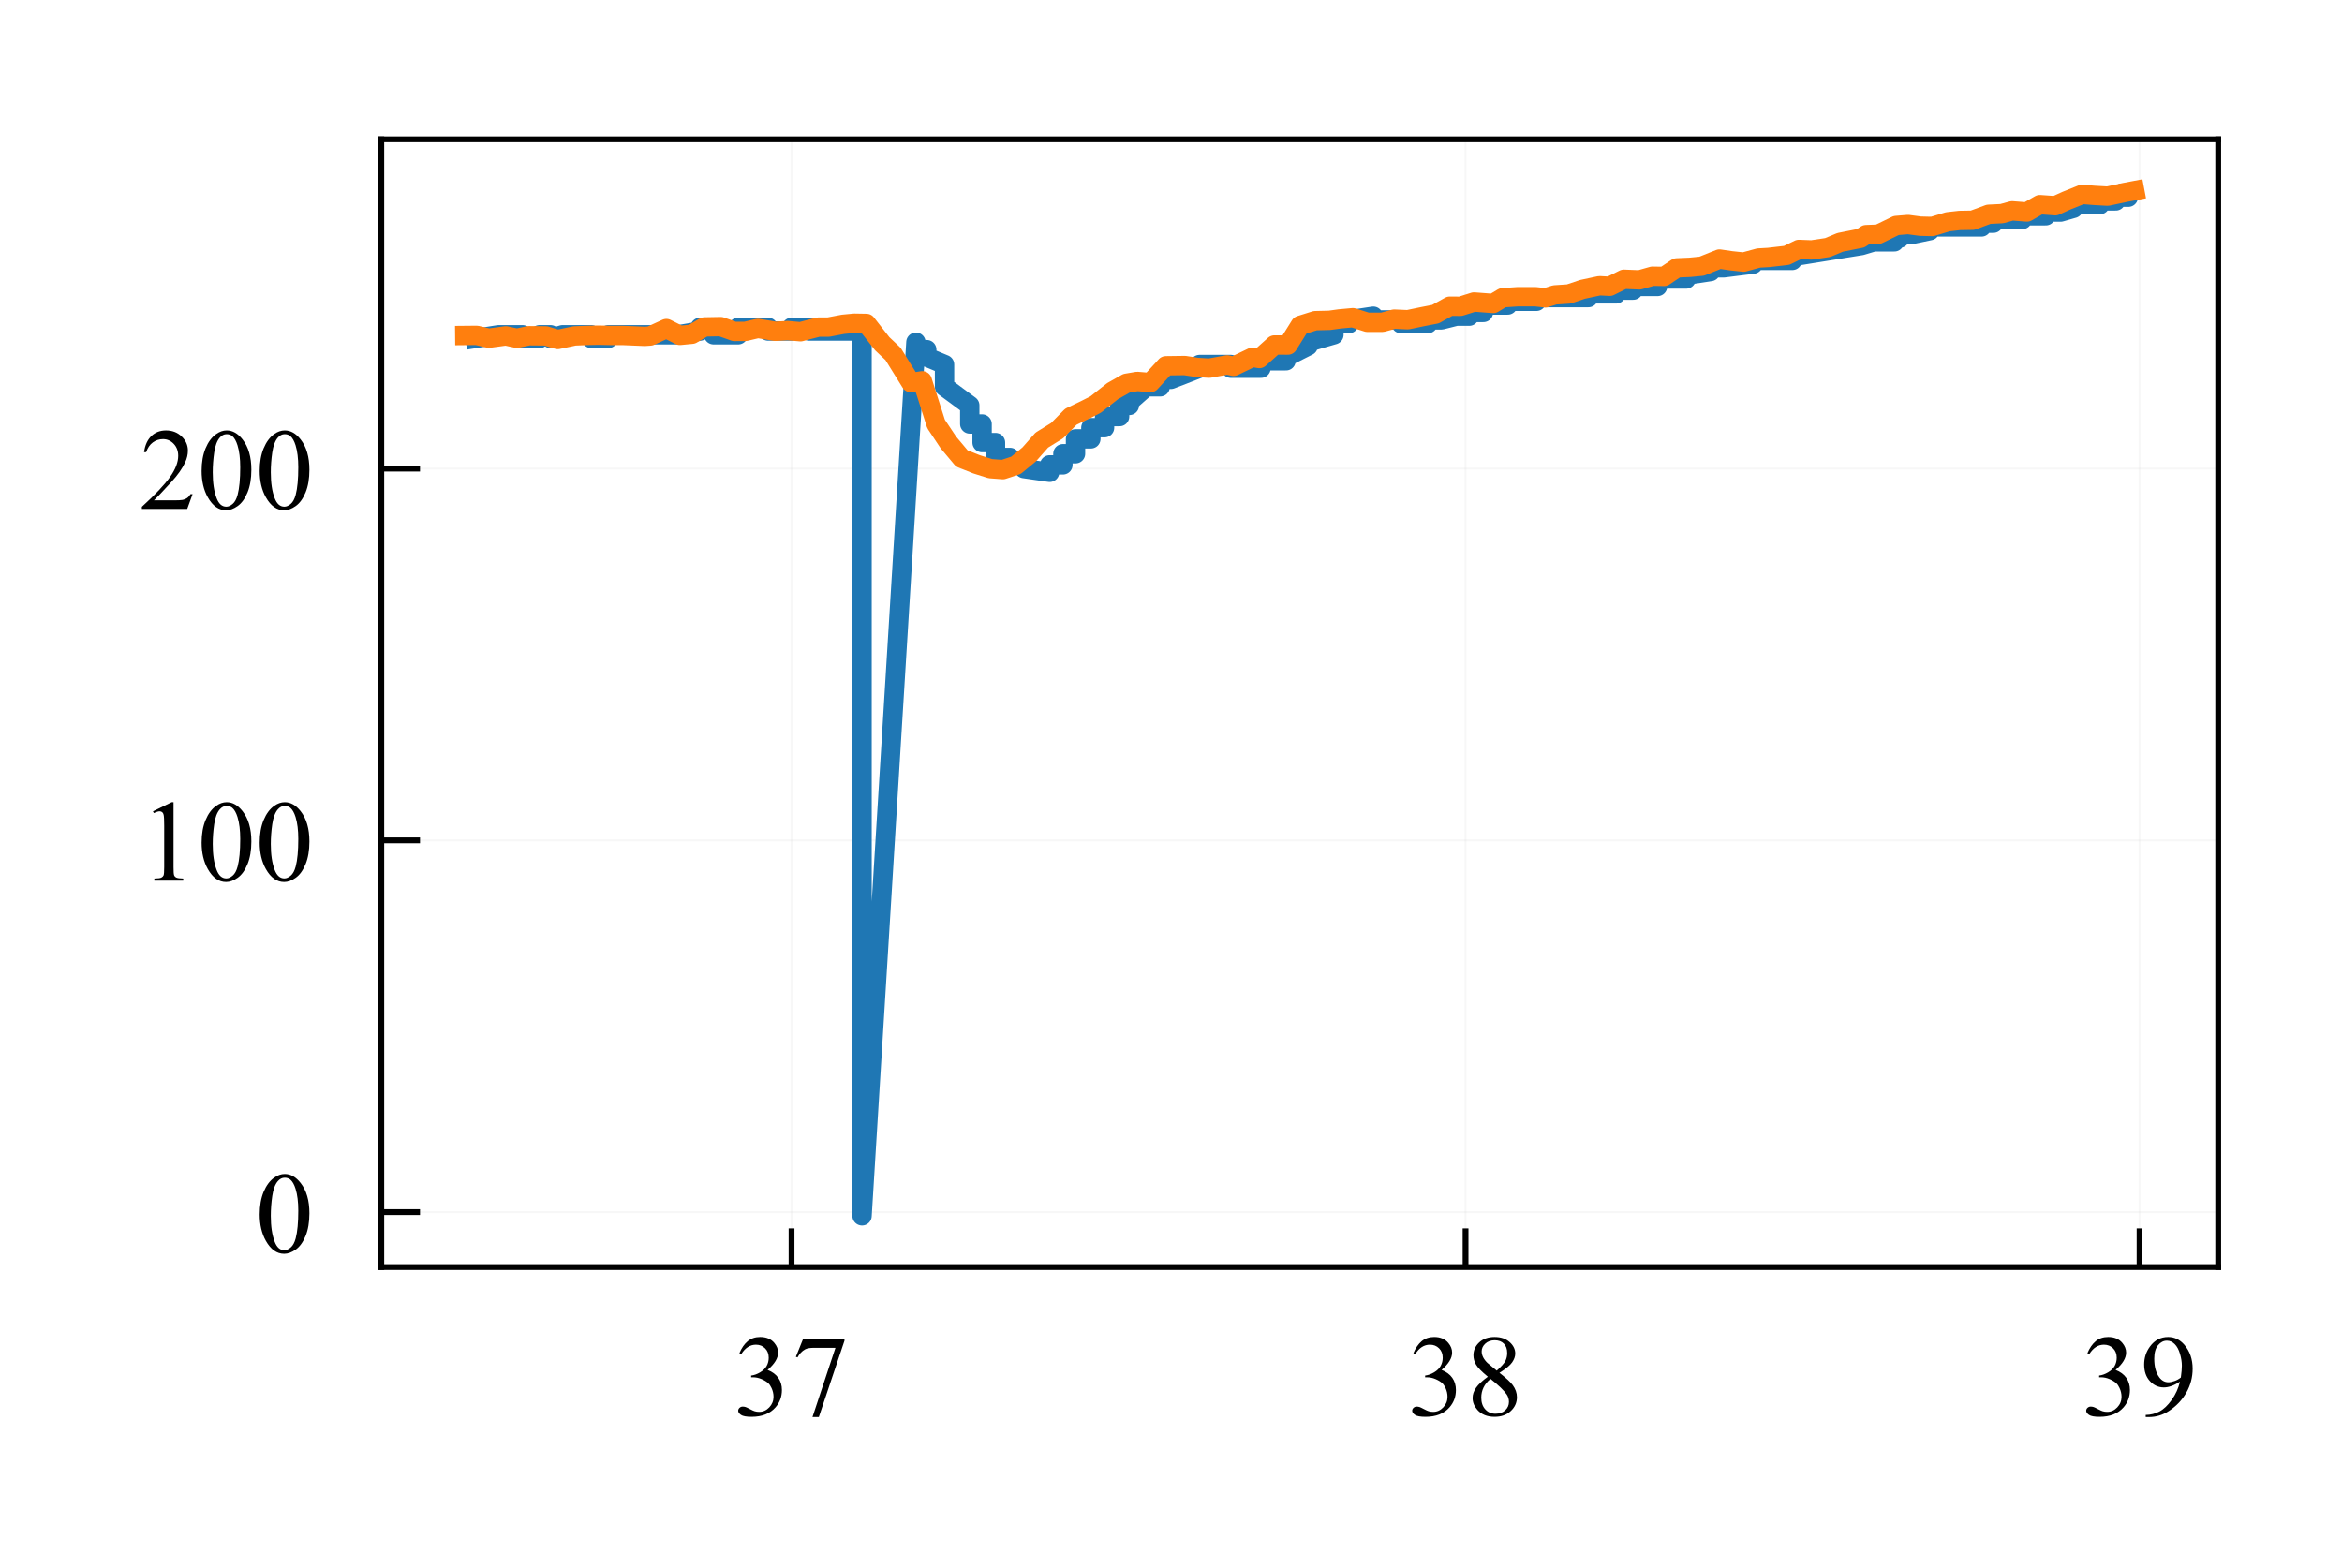 <?xml version="1.0" encoding="utf-8" standalone="no"?>
<!DOCTYPE svg PUBLIC "-//W3C//DTD SVG 1.1//EN"
  "http://www.w3.org/Graphics/SVG/1.1/DTD/svg11.dtd">
<!-- Created with matplotlib (http://matplotlib.org/) -->
<svg height="81pt" version="1.1" viewBox="0 0 121 81" width="121pt" xmlns="http://www.w3.org/2000/svg" xmlns:xlink="http://www.w3.org/1999/xlink">
 <defs>
  <style type="text/css">
*{stroke-linecap:butt;stroke-linejoin:round;}
  </style>
 </defs>
 <g id="figure_1">
  <g id="patch_1">
   <path d="M 0 81.622 
L 121.804 81.622 
L 121.804 0 
L 0 0 
z
" style="fill:#ffffff;"/>
  </g>
  <g id="axes_1">
   <g id="patch_2">
    <path d="M 19.7 65.472 
L 114.604 65.472 
L 114.604 7.2 
L 19.7 7.2 
z
" style="fill:#ffffff;"/>
   </g>
   <g id="matplotlib.axis_1">
    <g id="xtick_1">
     <g id="line2d_1">
      <path clip-path="url(#pcabc861bac)" d="M 40.896 65.472 
L 40.896 7.2 
" style="fill:none;opacity:0.1;stroke:#b0b0b0;stroke-linecap:square;stroke-width:0.1;"/>
     </g>
     <g id="line2d_2">
      <defs>
       <path d="M 0 0 
L 0 -2 
" id="mf69a6366cf" style="stroke:#000000;stroke-width:0.3;"/>
      </defs>
      <g>
       <use style="stroke:#000000;stroke-width:0.3;" x="40.896" xlink:href="#mf69a6366cf" y="65.472"/>
      </g>
     </g>
     <g id="text_1">
      <!-- 37 -->
      <defs>
       <path d="M 5.078 53.609 
Q 7.906 60.297 12.219 63.938 
Q 16.547 67.578 23 67.578 
Q 30.953 67.578 35.203 62.406 
Q 38.422 58.547 38.422 54.156 
Q 38.422 46.922 29.344 39.203 
Q 35.453 36.812 38.578 32.375 
Q 41.703 27.938 41.703 21.922 
Q 41.703 13.328 36.234 7.031 
Q 29.109 -1.172 15.578 -1.172 
Q 8.891 -1.172 6.469 0.484 
Q 4.047 2.156 4.047 4.047 
Q 4.047 5.469 5.188 6.547 
Q 6.344 7.625 7.953 7.625 
Q 9.188 7.625 10.453 7.234 
Q 11.281 6.984 14.203 5.438 
Q 17.141 3.906 18.266 3.609 
Q 20.062 3.078 22.125 3.078 
Q 27.094 3.078 30.781 6.938 
Q 34.469 10.797 34.469 16.062 
Q 34.469 19.922 32.766 23.578 
Q 31.5 26.312 29.984 27.734 
Q 27.875 29.688 24.219 31.266 
Q 20.562 32.859 16.75 32.859 
L 15.188 32.859 
L 15.188 34.328 
Q 19.047 34.812 22.922 37.109 
Q 26.812 39.406 28.562 42.625 
Q 30.328 45.844 30.328 49.703 
Q 30.328 54.734 27.172 57.828 
Q 24.031 60.938 19.344 60.938 
Q 11.766 60.938 6.688 52.828 
z
" id="TimesNewRomanPSMT-33"/>
       <path d="M 10.062 66.219 
L 45.562 66.219 
L 45.562 64.359 
L 23.484 -1.375 
L 18.016 -1.375 
L 37.797 58.25 
L 19.578 58.25 
Q 14.062 58.25 11.719 56.938 
Q 7.625 54.688 5.125 50 
L 3.719 50.531 
z
" id="TimesNewRomanPSMT-37"/>
      </defs>
      <g transform="translate(37.896 73.138)scale(0.06 -0.06)">
       <use xlink:href="#TimesNewRomanPSMT-33"/>
       <use x="50" xlink:href="#TimesNewRomanPSMT-37"/>
      </g>
     </g>
    </g>
    <g id="xtick_2">
     <g id="line2d_3">
      <path clip-path="url(#pcabc861bac)" d="M 75.718 65.472 
L 75.718 7.2 
" style="fill:none;opacity:0.1;stroke:#b0b0b0;stroke-linecap:square;stroke-width:0.1;"/>
     </g>
     <g id="line2d_4">
      <g>
       <use style="stroke:#000000;stroke-width:0.3;" x="75.718" xlink:href="#mf69a6366cf" y="65.472"/>
      </g>
     </g>
     <g id="text_2">
      <!-- 38 -->
      <defs>
       <path d="M 19.188 33.344 
Q 11.328 39.797 9.047 43.703 
Q 6.781 47.609 6.781 51.812 
Q 6.781 58.25 11.766 62.906 
Q 16.75 67.578 25 67.578 
Q 33.016 67.578 37.891 63.234 
Q 42.781 58.891 42.781 53.328 
Q 42.781 49.609 40.141 45.75 
Q 37.5 41.891 29.156 36.672 
Q 37.75 30.031 40.531 26.219 
Q 44.234 21.234 44.234 15.719 
Q 44.234 8.734 38.906 3.781 
Q 33.594 -1.172 24.953 -1.172 
Q 15.531 -1.172 10.25 4.734 
Q 6.062 9.469 6.062 15.094 
Q 6.062 19.484 9.016 23.797 
Q 11.969 28.125 19.188 33.344 
z
M 26.859 38.578 
Q 32.719 43.844 34.281 46.891 
Q 35.844 49.953 35.844 53.812 
Q 35.844 58.938 32.953 61.844 
Q 30.078 64.75 25.094 64.75 
Q 20.125 64.75 17 61.859 
Q 13.875 58.984 13.875 55.125 
Q 13.875 52.594 15.156 50.047 
Q 16.453 47.516 18.844 45.219 
z
M 21.484 31.5 
Q 17.438 28.078 15.484 24.047 
Q 13.531 20.016 13.531 15.328 
Q 13.531 9.031 16.969 5.25 
Q 20.406 1.469 25.734 1.469 
Q 31 1.469 34.172 4.438 
Q 37.359 7.422 37.359 11.672 
Q 37.359 15.188 35.5 17.969 
Q 32.031 23.141 21.484 31.5 
z
" id="TimesNewRomanPSMT-38"/>
      </defs>
      <g transform="translate(72.718 73.138)scale(0.06 -0.06)">
       <use xlink:href="#TimesNewRomanPSMT-33"/>
       <use x="50" xlink:href="#TimesNewRomanPSMT-38"/>
      </g>
     </g>
    </g>
    <g id="xtick_3">
     <g id="line2d_5">
      <path clip-path="url(#pcabc861bac)" d="M 110.541 65.472 
L 110.541 7.2 
" style="fill:none;opacity:0.1;stroke:#b0b0b0;stroke-linecap:square;stroke-width:0.1;"/>
     </g>
     <g id="line2d_6">
      <g>
       <use style="stroke:#000000;stroke-width:0.3;" x="110.541" xlink:href="#mf69a6366cf" y="65.472"/>
      </g>
     </g>
     <g id="text_3">
      <!-- 39 -->
      <defs>
       <path d="M 5.281 -1.375 
L 5.281 0.438 
Q 11.625 0.531 17.094 3.391 
Q 22.562 6.25 27.656 13.375 
Q 32.766 20.516 34.766 29.047 
Q 27.094 24.125 20.906 24.125 
Q 13.922 24.125 8.938 29.516 
Q 3.953 34.906 3.953 43.844 
Q 3.953 52.547 8.938 59.328 
Q 14.938 67.578 24.609 67.578 
Q 32.766 67.578 38.578 60.844 
Q 45.703 52.484 45.703 40.234 
Q 45.703 29.203 40.281 19.656 
Q 34.859 10.109 25.203 3.812 
Q 17.328 -1.375 8.062 -1.375 
z
M 35.547 32.672 
Q 36.422 39.016 36.422 42.828 
Q 36.422 47.562 34.812 53.047 
Q 33.203 58.547 30.25 61.469 
Q 27.297 64.406 23.531 64.406 
Q 19.188 64.406 15.906 60.5 
Q 12.641 56.594 12.641 48.875 
Q 12.641 38.578 17 32.766 
Q 20.172 28.562 24.812 28.562 
Q 27.047 28.562 30.125 29.641 
Q 33.203 30.719 35.547 32.672 
z
" id="TimesNewRomanPSMT-39"/>
      </defs>
      <g transform="translate(107.541 73.138)scale(0.06 -0.06)">
       <use xlink:href="#TimesNewRomanPSMT-33"/>
       <use x="50" xlink:href="#TimesNewRomanPSMT-39"/>
      </g>
     </g>
    </g>
   </g>
   <g id="matplotlib.axis_2">
    <g id="ytick_1">
     <g id="line2d_7">
      <path clip-path="url(#pcabc861bac)" d="M 19.7 62.631 
L 114.604 62.631 
" style="fill:none;opacity:0.1;stroke:#b0b0b0;stroke-linecap:square;stroke-width:0.1;"/>
     </g>
     <g id="line2d_8">
      <defs>
       <path d="M 0 0 
L 2 0 
" id="mf6c9b08613" style="stroke:#000000;stroke-width:0.3;"/>
      </defs>
      <g>
       <use style="stroke:#000000;stroke-width:0.3;" x="19.7" xlink:href="#mf6c9b08613" y="62.631"/>
      </g>
     </g>
     <g id="text_4">
      <!-- 0 -->
      <defs>
       <path d="M 3.609 32.719 
Q 3.609 44.047 7.031 52.219 
Q 10.453 60.406 16.109 64.406 
Q 20.516 67.578 25.203 67.578 
Q 32.812 67.578 38.875 59.812 
Q 46.438 50.203 46.438 33.734 
Q 46.438 22.219 43.109 14.156 
Q 39.797 6.109 34.641 2.469 
Q 29.5 -1.172 24.703 -1.172 
Q 15.234 -1.172 8.938 10.016 
Q 3.609 19.438 3.609 32.719 
z
M 13.188 31.5 
Q 13.188 17.828 16.547 9.188 
Q 19.344 1.906 24.859 1.906 
Q 27.484 1.906 30.312 4.266 
Q 33.156 6.641 34.625 12.203 
Q 36.859 20.609 36.859 35.891 
Q 36.859 47.219 34.516 54.781 
Q 32.766 60.406 29.984 62.75 
Q 27.984 64.359 25.141 64.359 
Q 21.828 64.359 19.234 61.375 
Q 15.719 57.328 14.453 48.625 
Q 13.188 39.938 13.188 31.5 
z
" id="TimesNewRomanPSMT-30"/>
      </defs>
      <g transform="translate(13.2 64.715)scale(0.06 -0.06)">
       <use xlink:href="#TimesNewRomanPSMT-30"/>
      </g>
     </g>
    </g>
    <g id="ytick_2">
     <g id="line2d_9">
      <path clip-path="url(#pcabc861bac)" d="M 19.7 43.422 
L 114.604 43.422 
" style="fill:none;opacity:0.1;stroke:#b0b0b0;stroke-linecap:square;stroke-width:0.1;"/>
     </g>
     <g id="line2d_10">
      <g>
       <use style="stroke:#000000;stroke-width:0.3;" x="19.7" xlink:href="#mf6c9b08613" y="43.422"/>
      </g>
     </g>
     <g id="text_5">
      <!-- 100 -->
      <defs>
       <path d="M 11.719 59.719 
L 27.828 67.578 
L 29.438 67.578 
L 29.438 11.672 
Q 29.438 6.109 29.906 4.734 
Q 30.375 3.375 31.828 2.641 
Q 33.297 1.906 37.797 1.812 
L 37.797 0 
L 12.891 0 
L 12.891 1.812 
Q 17.578 1.906 18.938 2.609 
Q 20.312 3.328 20.844 4.516 
Q 21.391 5.719 21.391 11.672 
L 21.391 47.406 
Q 21.391 54.641 20.906 56.688 
Q 20.562 58.25 19.656 58.984 
Q 18.75 59.719 17.484 59.719 
Q 15.672 59.719 12.453 58.203 
z
" id="TimesNewRomanPSMT-31"/>
      </defs>
      <g transform="translate(7.2 45.505)scale(0.06 -0.06)">
       <use xlink:href="#TimesNewRomanPSMT-31"/>
       <use x="50" xlink:href="#TimesNewRomanPSMT-30"/>
       <use x="100" xlink:href="#TimesNewRomanPSMT-30"/>
      </g>
     </g>
    </g>
    <g id="ytick_3">
     <g id="line2d_11">
      <path clip-path="url(#pcabc861bac)" d="M 19.7 24.213 
L 114.604 24.213 
" style="fill:none;opacity:0.1;stroke:#b0b0b0;stroke-linecap:square;stroke-width:0.1;"/>
     </g>
     <g id="line2d_12">
      <g>
       <use style="stroke:#000000;stroke-width:0.3;" x="19.7" xlink:href="#mf6c9b08613" y="24.213"/>
      </g>
     </g>
     <g id="text_6">
      <!-- 200 -->
      <defs>
       <path d="M 45.844 12.75 
L 41.219 0 
L 2.156 0 
L 2.156 1.812 
Q 19.391 17.531 26.422 27.484 
Q 33.453 37.453 33.453 45.703 
Q 33.453 52 29.594 56.047 
Q 25.734 60.109 20.359 60.109 
Q 15.484 60.109 11.594 57.25 
Q 7.719 54.391 5.859 48.875 
L 4.047 48.875 
Q 5.281 57.906 10.328 62.734 
Q 15.375 67.578 22.953 67.578 
Q 31 67.578 36.391 62.406 
Q 41.797 57.234 41.797 50.203 
Q 41.797 45.172 39.453 40.141 
Q 35.844 32.234 27.734 23.391 
Q 15.578 10.109 12.547 7.375 
L 29.828 7.375 
Q 35.109 7.375 37.234 7.766 
Q 39.359 8.156 41.062 9.344 
Q 42.781 10.547 44.047 12.75 
z
" id="TimesNewRomanPSMT-32"/>
      </defs>
      <g transform="translate(7.2 26.296)scale(0.06 -0.06)">
       <use xlink:href="#TimesNewRomanPSMT-32"/>
       <use x="50" xlink:href="#TimesNewRomanPSMT-30"/>
       <use x="100" xlink:href="#TimesNewRomanPSMT-30"/>
      </g>
     </g>
    </g>
   </g>
   <g id="line2d_13">
    <path clip-path="url(#pcabc861bac)" d="M 24.547 17.49 
L 25.755 17.298 
L 25.755 17.298 
L 25.755 17.298 
L 26.371 17.298 
L 26.371 17.298 
L 26.371 17.298 
L 26.998 17.298 
L 26.998 17.49 
L 27.876 17.49 
L 27.876 17.298 
L 28.447 17.298 
L 28.447 17.49 
L 29.06 17.298 
L 29.06 17.298 
L 30.557 17.298 
L 30.557 17.49 
L 31.424 17.49 
L 31.424 17.298 
L 35.049 17.298 
L 35.049 17.298 
L 36.17 17.106 
L 36.17 16.914 
L 36.867 16.914 
L 36.867 17.298 
L 38.138 17.298 
L 38.138 16.914 
L 39.684 16.914 
L 39.684 17.106 
L 40.899 17.106 
L 40.899 16.914 
L 41.808 16.914 
L 41.808 17.106 
L 44.023 17.106 
L 44.023 16.914 
L 44.538 16.914 
L 44.538 16.914 
L 44.538 62.824 
L 47.321 17.682 
L 47.321 18.066 
L 47.881 18.066 
L 47.881 18.451 
L 48.8 18.835 
L 48.8 19.987 
L 50.103 20.948 
L 50.103 21.908 
L 50.74 21.908 
L 50.74 22.869 
L 51.433 22.869 
L 51.433 23.637 
L 52.182 23.637 
L 52.182 24.021 
L 52.906 24.021 
L 52.906 24.213 
L 54.229 24.405 
L 54.229 24.021 
L 54.915 24.021 
L 54.915 23.445 
L 55.567 23.445 
L 55.567 22.677 
L 56.36 22.677 
L 56.36 22.1 
L 57.067 22.1 
L 57.067 21.524 
L 57.844 21.524 
L 57.844 20.948 
L 58.349 20.948 
L 58.349 20.756 
L 59.219 19.987 
L 59.219 19.987 
L 59.94 19.987 
L 59.94 19.603 
L 60.494 19.603 
L 60.494 19.603 
L 61.977 19.027 
L 61.977 18.835 
L 63.593 18.835 
L 63.593 19.027 
L 65.15 19.027 
L 65.15 18.643 
L 66.442 18.643 
L 66.442 18.451 
L 67.587 17.874 
L 67.587 17.682 
L 68.917 17.298 
L 68.917 16.722 
L 69.691 16.722 
L 69.691 16.53 
L 70.951 16.338 
L 70.951 16.53 
L 72.382 16.53 
L 72.382 16.722 
L 73.772 16.722 
L 73.772 16.53 
L 74.475 16.53 
L 74.475 16.53 
L 75.234 16.338 
L 75.234 16.338 
L 75.906 16.338 
L 75.906 16.145 
L 76.641 16.145 
L 76.641 15.761 
L 77.898 15.761 
L 77.898 15.569 
L 79.378 15.569 
L 79.378 15.377 
L 82.066 15.377 
L 82.066 15.185 
L 83.498 15.185 
L 83.498 14.993 
L 84.379 14.993 
L 84.379 14.801 
L 85.639 14.801 
L 85.639 14.417 
L 87.116 14.417 
L 87.116 14.225 
L 88.373 14.032 
L 88.373 13.84 
L 89.052 13.84 
L 89.052 13.84 
L 90.577 13.648 
L 90.577 13.456 
L 92.6 13.456 
L 92.6 13.264 
L 96.17 12.688 
L 96.81 12.496 
L 96.81 12.496 
L 97.872 12.496 
L 97.872 12.304 
L 98.154 12.304 
L 98.154 12.112 
L 98.788 12.112 
L 99.708 11.919 
L 99.708 11.727 
L 102.375 11.727 
L 102.375 11.535 
L 102.988 11.535 
L 102.988 11.343 
L 104.485 11.343 
L 104.485 11.151 
L 105.697 11.151 
L 105.697 10.959 
L 106.463 10.959 
L 106.463 10.959 
L 107.128 10.767 
L 107.128 10.575 
L 108.493 10.575 
L 108.493 10.383 
L 109.312 10.383 
L 109.312 10.191 
L 109.959 10.191 
L 109.959 9.999 
L 109.959 9.999 
" style="fill:none;stroke:#1f77b4;stroke-linecap:square;"/>
   </g>
   <g id="line2d_14">
    <path clip-path="url(#pcabc861bac)" d="M 24.014 17.335 
L 24.63 17.329 
L 25.257 17.474 
L 26.135 17.354 
L 26.706 17.478 
L 27.318 17.347 
L 28.196 17.356 
L 28.816 17.542 
L 29.683 17.357 
L 30.383 17.33 
L 30.937 17.319 
L 31.619 17.335 
L 32.221 17.335 
L 33.308 17.38 
L 33.593 17.361 
L 34.429 16.978 
L 35.126 17.33 
L 35.749 17.27 
L 36.397 16.893 
L 37.236 16.877 
L 37.943 17.126 
L 38.51 17.123 
L 39.158 16.971 
L 40.067 17.12 
L 40.687 17.081 
L 41.359 17.141 
L 42.282 16.901 
L 42.797 16.902 
L 43.556 16.758 
L 44.141 16.702 
L 44.761 16.713 
L 45.579 17.759 
L 46.14 18.289 
L 47.059 19.77 
L 47.651 19.678 
L 48.362 21.905 
L 48.999 22.862 
L 49.692 23.688 
L 50.441 23.987 
L 51.165 24.216 
L 51.813 24.266 
L 52.488 24.044 
L 53.174 23.479 
L 53.825 22.741 
L 54.619 22.249 
L 55.326 21.533 
L 56.103 21.158 
L 56.608 20.901 
L 57.478 20.213 
L 58.199 19.804 
L 58.753 19.71 
L 59.439 19.767 
L 60.236 18.901 
L 61.211 18.888 
L 61.852 18.986 
L 62.475 19.025 
L 63.409 18.855 
L 63.732 18.929 
L 64.7 18.465 
L 65.063 18.526 
L 65.846 17.826 
L 66.539 17.83 
L 67.176 16.811 
L 67.949 16.569 
L 68.681 16.552 
L 69.21 16.479 
L 69.896 16.416 
L 70.641 16.652 
L 71.421 16.653 
L 72.031 16.489 
L 72.734 16.52 
L 73.493 16.362 
L 74.165 16.231 
L 74.9 15.823 
L 75.454 15.826 
L 76.157 15.605 
L 77.146 15.681 
L 77.637 15.386 
L 78.424 15.332 
L 79.34 15.334 
L 79.845 15.391 
L 80.325 15.239 
L 81.05 15.191 
L 81.757 14.953 
L 82.638 14.764 
L 83.167 14.792 
L 83.898 14.43 
L 84.703 14.462 
L 85.375 14.272 
L 85.977 14.282 
L 86.632 13.842 
L 87.311 13.813 
L 87.92 13.754 
L 88.836 13.385 
L 89.438 13.474 
L 90.083 13.543 
L 90.859 13.332 
L 91.371 13.303 
L 92.311 13.194 
L 92.938 12.889 
L 93.6 12.914 
L 94.428 12.791 
L 95.069 12.524 
L 96.131 12.312 
L 96.413 12.126 
L 97.047 12.102 
L 97.966 11.654 
L 98.579 11.603 
L 99.21 11.688 
L 99.833 11.704 
L 100.634 11.461 
L 101.247 11.392 
L 101.912 11.381 
L 102.744 11.073 
L 103.423 11.04 
L 103.956 10.895 
L 104.722 10.954 
L 105.387 10.574 
L 106.185 10.632 
L 106.752 10.374 
L 107.57 10.045 
L 108.218 10.097 
L 108.894 10.135 
L 109.782 9.945 
L 110.29 9.849 
" style="fill:none;stroke:#ff7f0e;stroke-linecap:square;"/>
   </g>
   <g id="patch_3">
    <path d="M 19.7 65.472 
L 19.7 7.2 
" style="fill:none;stroke:#000000;stroke-linecap:square;stroke-linejoin:miter;stroke-width:0.3;"/>
   </g>
   <g id="patch_4">
    <path d="M 114.604 65.472 
L 114.604 7.2 
" style="fill:none;stroke:#000000;stroke-linecap:square;stroke-linejoin:miter;stroke-width:0.3;"/>
   </g>
   <g id="patch_5">
    <path d="M 19.7 65.472 
L 114.604 65.472 
" style="fill:none;stroke:#000000;stroke-linecap:square;stroke-linejoin:miter;stroke-width:0.3;"/>
   </g>
   <g id="patch_6">
    <path d="M 19.7 7.2 
L 114.604 7.2 
" style="fill:none;stroke:#000000;stroke-linecap:square;stroke-linejoin:miter;stroke-width:0.3;"/>
   </g>
  </g>
 </g>
 <defs>
  <clipPath id="pcabc861bac">
   <rect height="58.272" width="94.904" x="19.7" y="7.2"/>
  </clipPath>
 </defs>
</svg>
